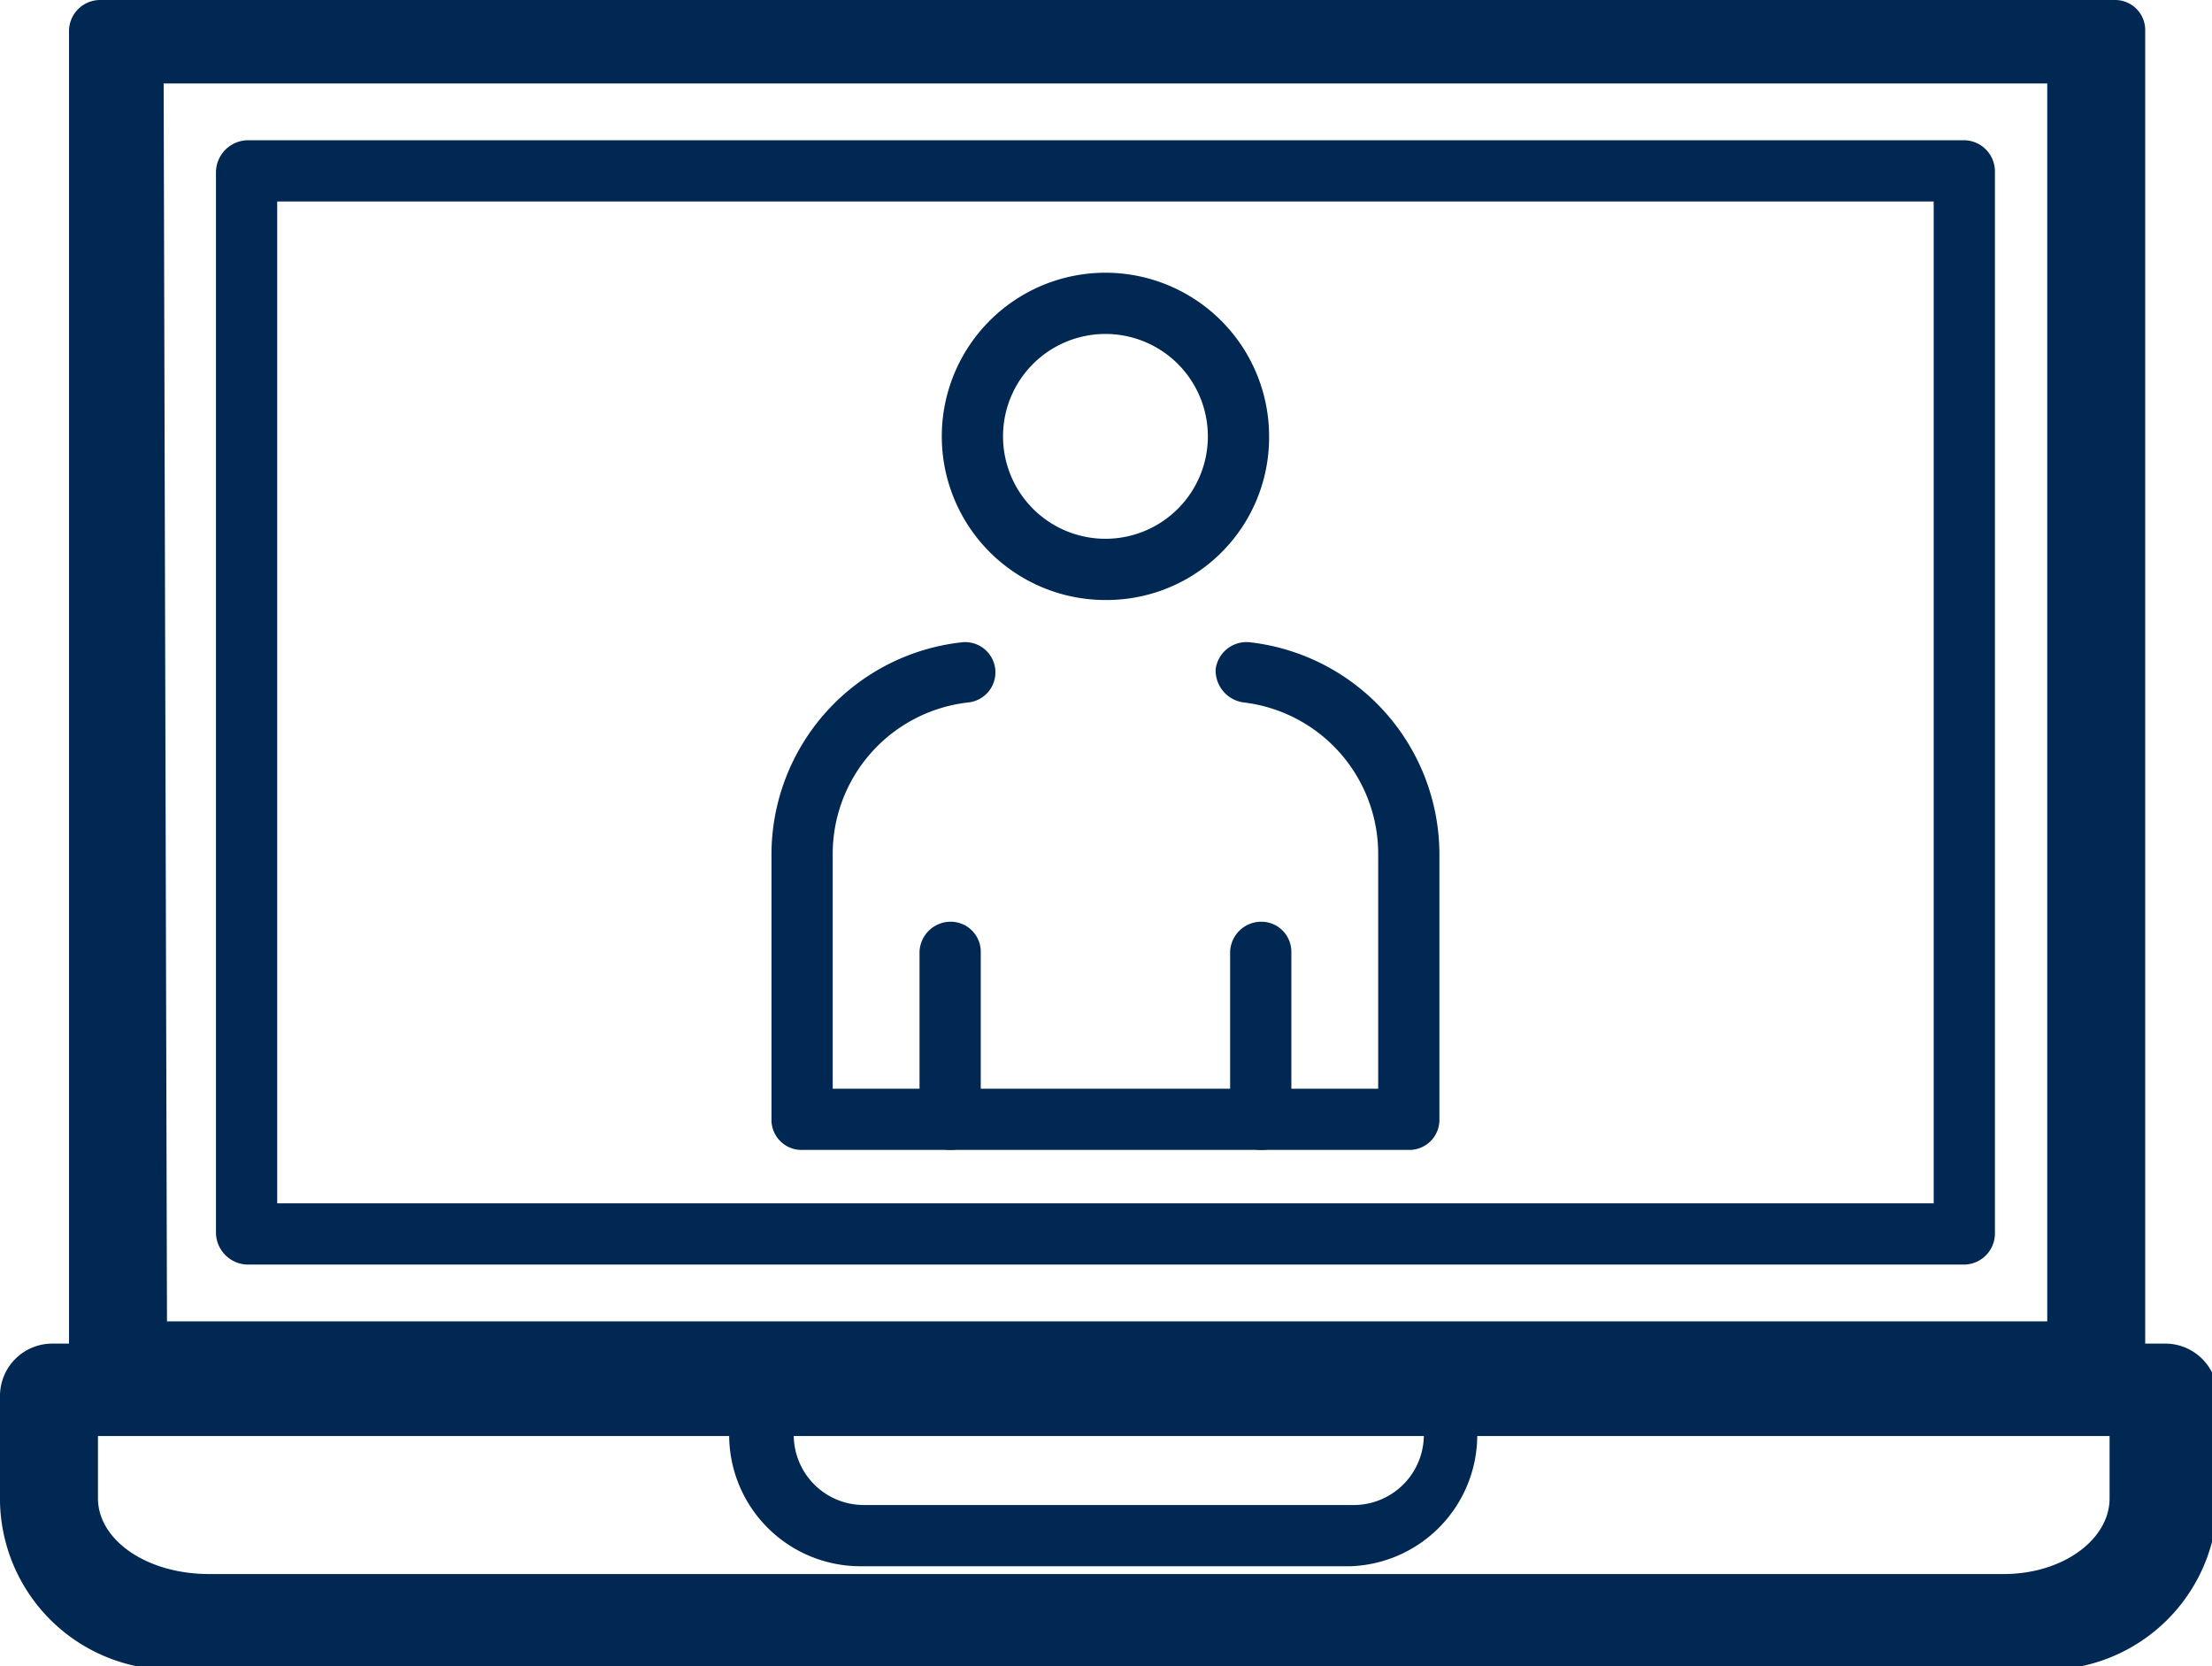 <svg viewBox="0 0 19.87 14.97" xmlns="http://www.w3.org/2000/svg"><g fill="#002852"><path d="m18.33 15h-16.8a1.54 1.54 0 0 1 -1.53-1.57v-.9a.47.47 0 0 1 .46-.46h19a.47.47 0 0 1 .46.46v.9a1.54 1.54 0 0 1 -1.59 1.57zm-17.45-2.1v.56c0 .37.43.68 1 .68h16.12c.53 0 .95-.31.95-.68v-.56z"/><path d="m19 12.62h-18.1a.28.28 0 0 1 -.28-.28v-12.07a.28.28 0 0 1 .28-.27h18.1a.27.27 0 0 1 .27.27v12.07a.27.27 0 0 1 -.27.28zm-17.5-.75h16.89v-11.12h-16.92z"/><path d="m17.65 11.36h-15.43a.29.29 0 0 1 -.28-.28v-9.54a.29.29 0 0 1 .28-.28h15.43a.28.28 0 0 1 .27.28v9.54a.28.28 0 0 1 -.27.28zm-15.16-.55h14.88v-9h-14.88z"/><path d="m11.33 10.33a.28.28 0 0 1 -.28-.27v-1.51a.28.28 0 0 1 .28-.27.27.27 0 0 1 .27.27v1.51a.27.27 0 0 1 -.27.27z"/><path d="m9.93 5.39a1.47 1.47 0 1 1 1.47-1.47 1.46 1.46 0 0 1 -1.47 1.47zm0-2.39a.92.92 0 1 0 .92.92.92.92 0 0 0 -.92-.92z"/><path d="m8.54 10.33a.28.28 0 0 1 -.28-.27v-1.51a.28.28 0 0 1 .28-.27.27.27 0 0 1 .27.27v1.51a.27.27 0 0 1 -.27.27z"/><path d="m12.66 10.33h-5.45a.27.27 0 0 1 -.28-.27v-2.38a1.92 1.92 0 0 1 1.71-1.91.27.27 0 1 1 .06.54 1.37 1.37 0 0 0 -1.22 1.37v2.1h4.9v-2.1a1.37 1.37 0 0 0 -1.21-1.37.29.29 0 0 1 -.25-.3.28.28 0 0 1 .31-.24 1.92 1.92 0 0 1 1.7 1.91v2.38a.27.27 0 0 1 -.27.27z"/><path d="m12.13 14.07h-4.4a1.18 1.18 0 0 1 -1.18-1.18v-.55a.28.28 0 0 1 .28-.27h6.17a.27.27 0 0 1 .27.27v.55a1.18 1.18 0 0 1 -1.14 1.18zm-5-1.45v.27a.63.63 0 0 0 .63.63h4.4a.63.63 0 0 0 .63-.63v-.27z"/></g></svg>